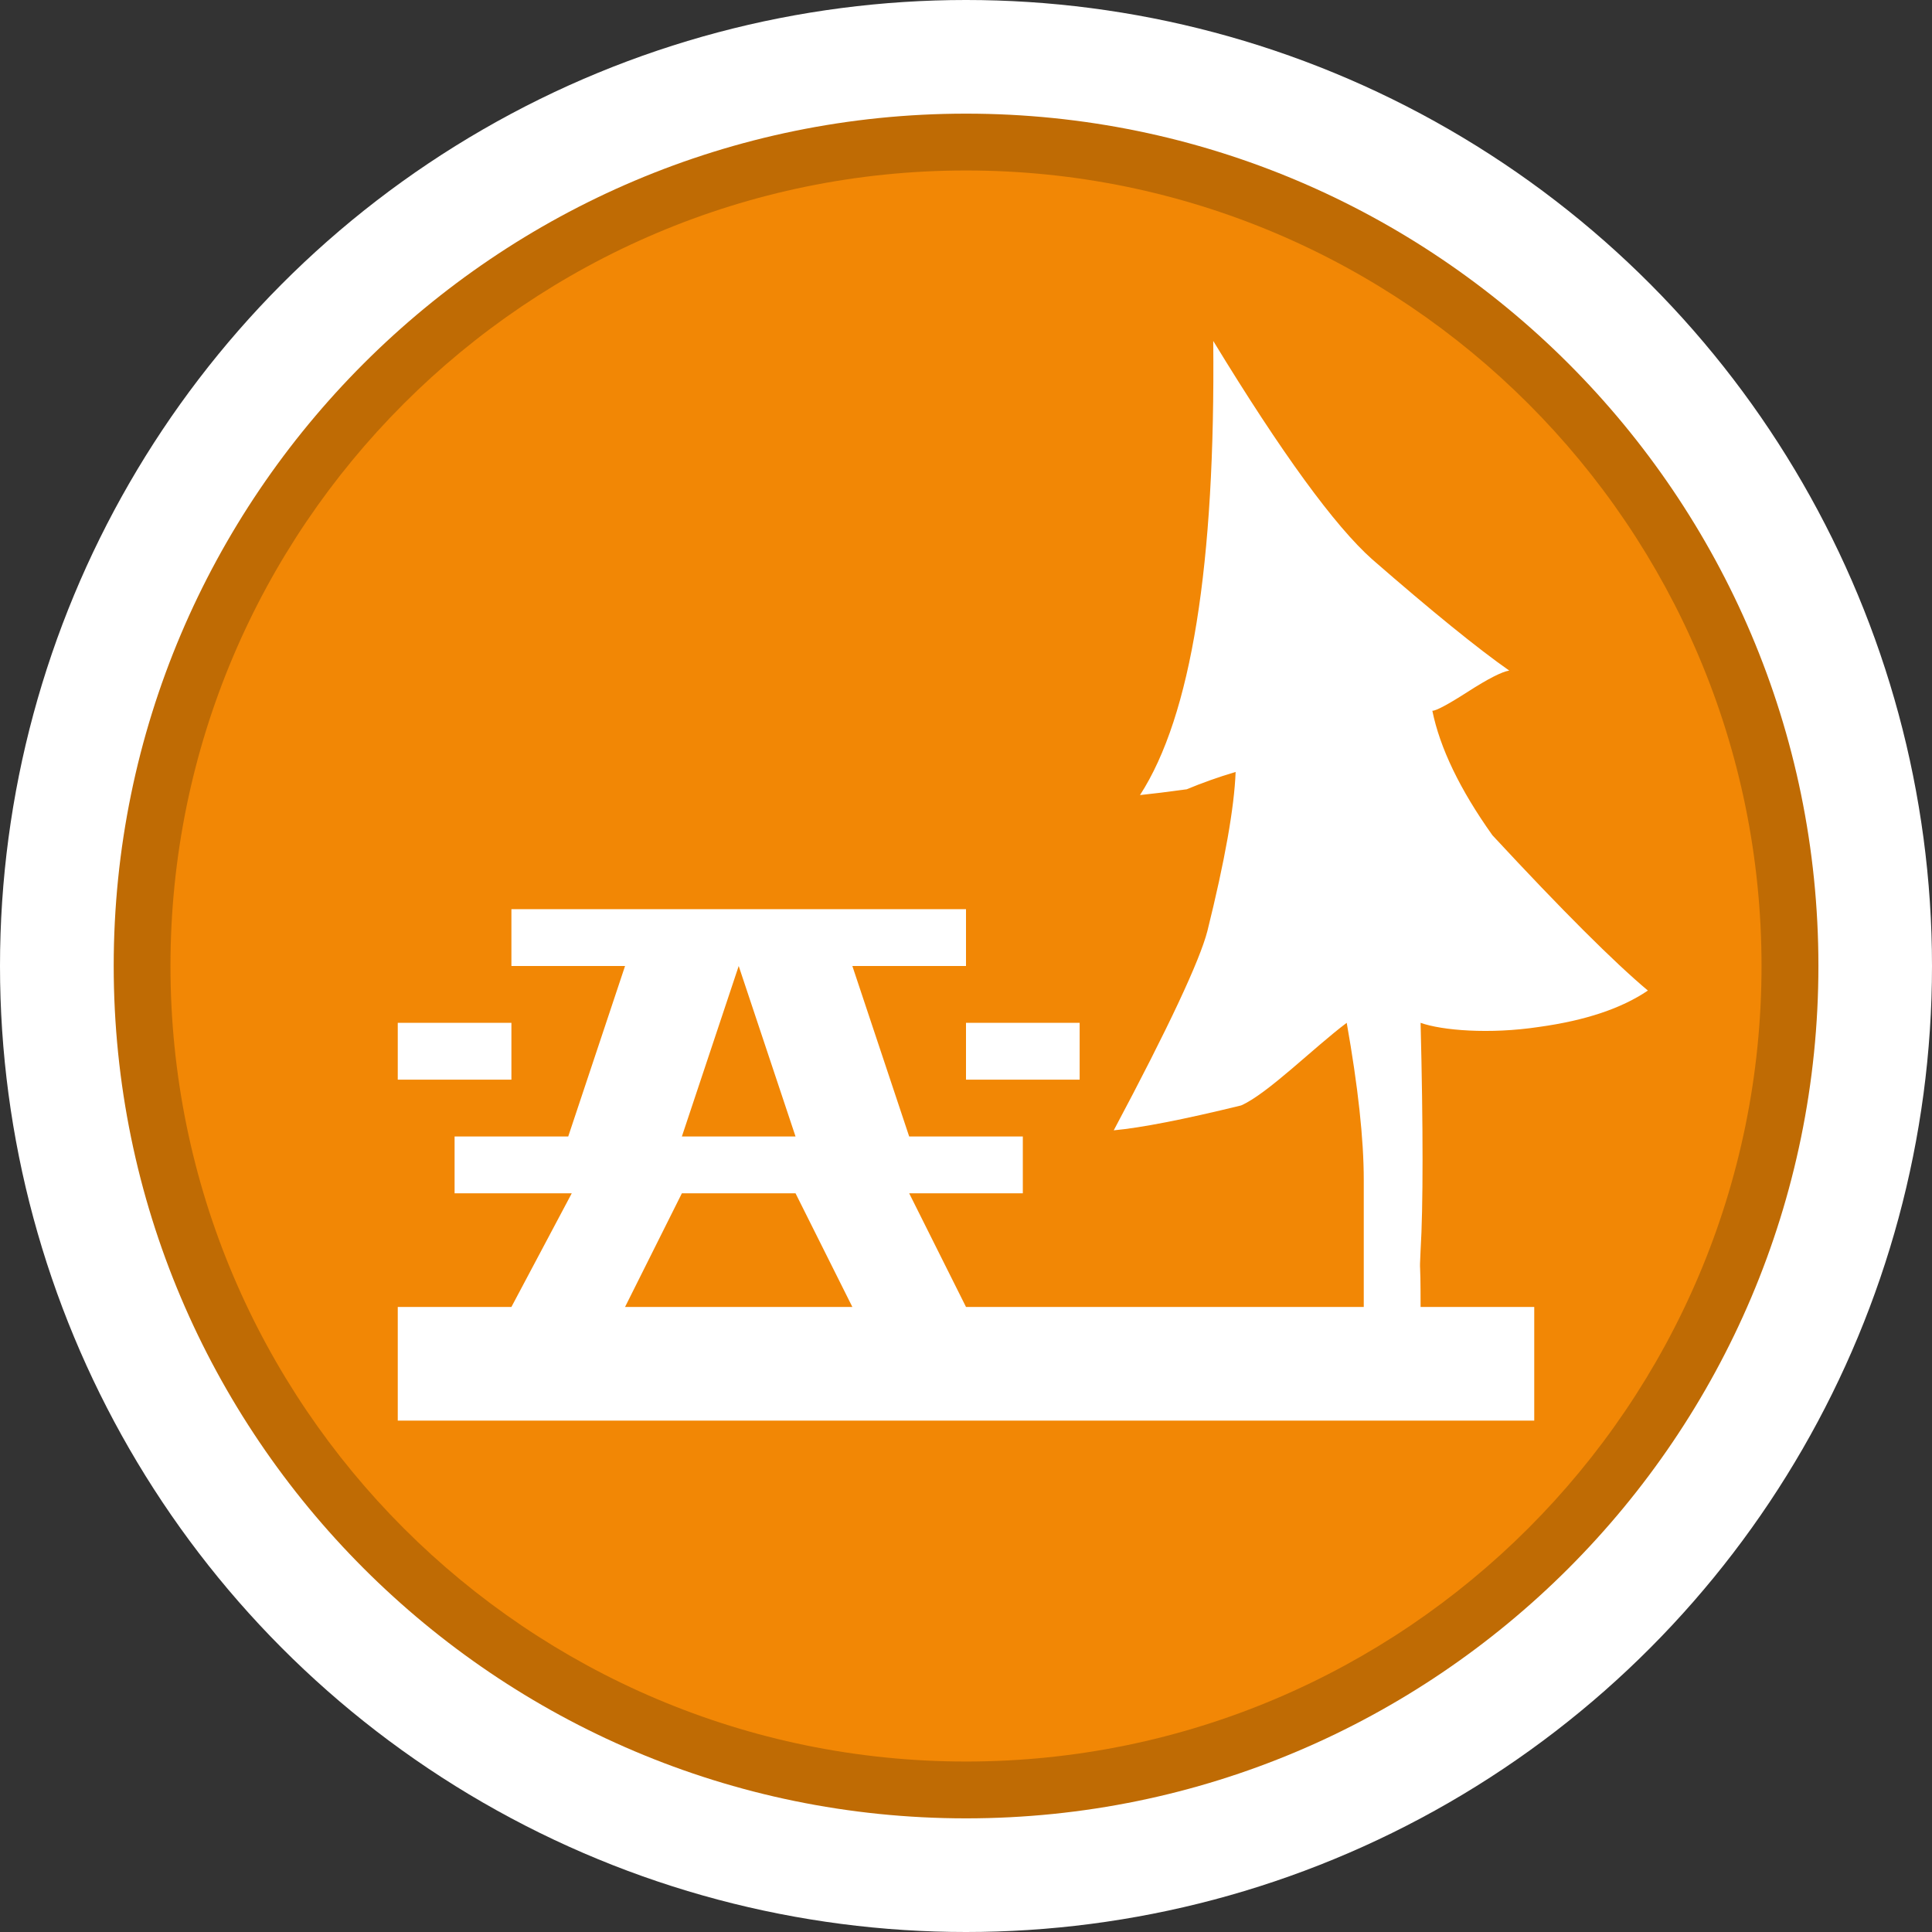 <?xml version="1.0" encoding="utf-8"?>
<!-- Generator: Adobe Illustrator 16.0.3, SVG Export Plug-In . SVG Version: 6.00 Build 0)  -->
<!DOCTYPE svg PUBLIC "-//W3C//DTD SVG 1.1//EN" "http://www.w3.org/Graphics/SVG/1.1/DTD/svg11.dtd">
<svg version="1.1" id="Park_Tree_Problem_-_Recieved"
	 xmlns="http://www.w3.org/2000/svg" xmlns:xlink="http://www.w3.org/1999/xlink" x="0px" y="0px" width="34px" height="34px"
	 viewBox="0 0 34 34" enable-background="new 0 0 34 34" xml:space="preserve">
<rect x="0" y="0" width="34" height="34" fill="#333333" stroke="none"/>
<circle fill="#FFFFFF" cx="17" cy="17" r="17"/>
<path fill="#BF6B04" d="M17.001,32c-8.271,0-15-6.732-15-15.002C2.001,8.73,8.73,2,17.001,2c8.271,0,15,6.73,15,14.998
	C32.001,25.268,25.272,32,17.001,32z"/>
<path fill="#F28705" d="M17.001,31C9.28,31,3,24.721,3,17S9.28,3,17.001,3C24.721,3,31,9.279,31,17S24.721,31,17.001,31z"/>
<g>
	<path fill="#FFFFFF" d="M29,17.432c-0.592-0.496-1.506-1.407-2.736-2.733c-0.575-0.808-0.924-1.539-1.057-2.19
		c0.065,0,0.276-0.111,0.627-0.337c0.351-0.225,0.594-0.35,0.726-0.371c-0.548-0.383-1.353-1.036-2.41-1.956
		C23.493,9.261,22.557,7.979,21.351,6c0.039,3.935-0.387,6.599-1.289,7.992c0.218-0.023,0.493-0.056,0.823-0.102
		c0.266-0.111,0.553-0.214,0.86-0.305c-0.024,0.629-0.19,1.564-0.497,2.8c-0.134,0.518-0.679,1.687-1.648,3.507
		c0.482-0.045,1.229-0.19,2.241-0.438c0.463-0.201,1.288-1.027,1.859-1.454c0.199,1.122,0.3,2.045,0.3,2.765C24,21.234,24,22,24,23
		h-7l-1-2h2v-1h-2l-1-3h-2l1,3h-2l1-3h-2l-1,3H8v1h2.062L9,23H7v2h20v-2h-2c0-1-0.023-0.481,0-1c0.046-0.741,0.046-2.18,0-4
		c0.373,0.133,1.207,0.205,2.087,0.072C27.903,17.959,28.539,17.745,29,17.432z"/>
	<rect x="7" y="18" fill="#FFFFFF" width="2" height="1"/>
	<rect x="9" y="16" fill="#FFFFFF" width="8" height="1"/>
	<polygon fill="#F28705" points="15,23 11,23 12,21 14,21 	"/>
	<rect x="17" y="18" fill="#FFFFFF" width="2" height="1"/>
</g>
</svg>

